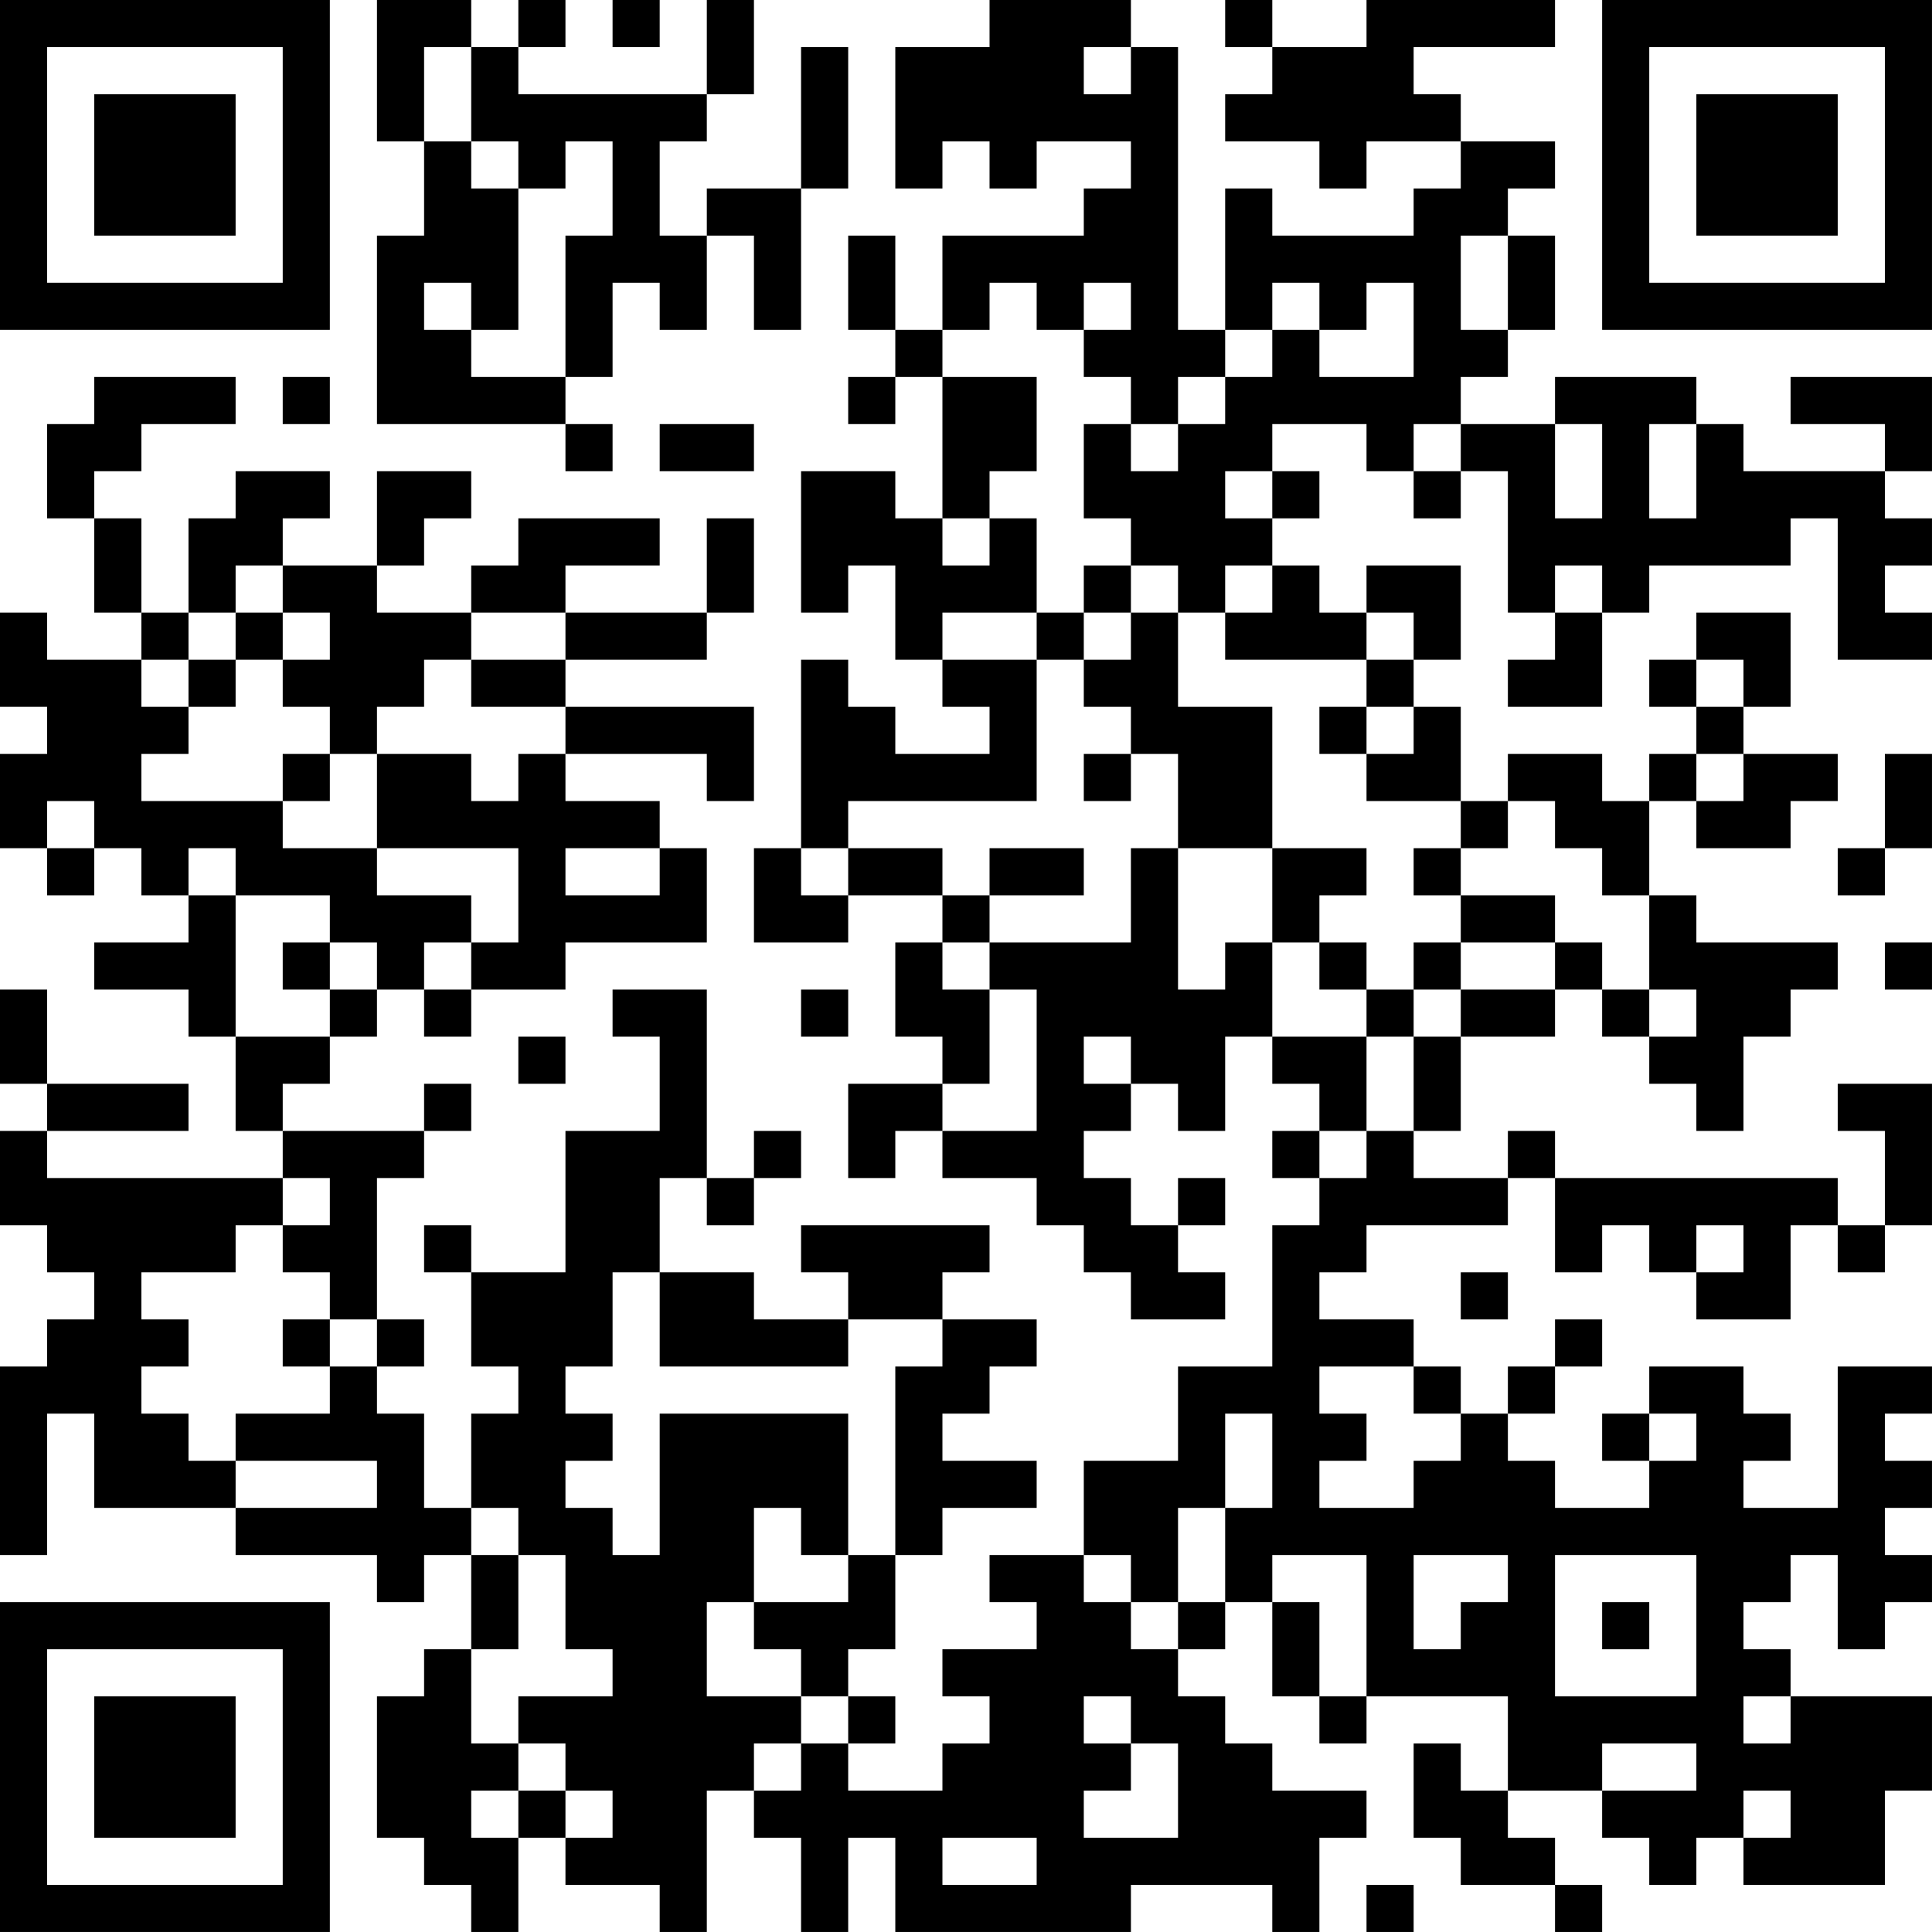 <?xml version="1.0" encoding="UTF-8"?>
<svg xmlns="http://www.w3.org/2000/svg" version="1.1" width="200" height="200" viewBox="0 0 200 200"><rect x="0" y="0" width="200" height="200" fill="#ffffff"/><g transform="scale(4.878)"><g transform="translate(0,0)"><path fill-rule="evenodd" d="M8 0L8 3L9 3L9 5L8 5L8 9L12 9L12 10L13 10L13 9L12 9L12 8L13 8L13 6L14 6L14 7L15 7L15 5L16 5L16 7L17 7L17 4L18 4L18 1L17 1L17 4L15 4L15 5L14 5L14 3L15 3L15 2L16 2L16 0L15 0L15 2L11 2L11 1L12 1L12 0L11 0L11 1L10 1L10 0ZM13 0L13 1L14 1L14 0ZM21 0L21 1L19 1L19 4L20 4L20 3L21 3L21 4L22 4L22 3L24 3L24 4L23 4L23 5L20 5L20 7L19 7L19 5L18 5L18 7L19 7L19 8L18 8L18 9L19 9L19 8L20 8L20 11L19 11L19 10L17 10L17 13L18 13L18 12L19 12L19 14L20 14L20 15L21 15L21 16L19 16L19 15L18 15L18 14L17 14L17 18L16 18L16 20L18 20L18 19L20 19L20 20L19 20L19 22L20 22L20 23L18 23L18 25L19 25L19 24L20 24L20 25L22 25L22 26L23 26L23 27L24 27L24 28L26 28L26 27L25 27L25 26L26 26L26 25L25 25L25 26L24 26L24 25L23 25L23 24L24 24L24 23L25 23L25 24L26 24L26 22L27 22L27 23L28 23L28 24L27 24L27 25L28 25L28 26L27 26L27 29L25 29L25 31L23 31L23 33L21 33L21 34L22 34L22 35L20 35L20 36L21 36L21 37L20 37L20 38L18 38L18 37L19 37L19 36L18 36L18 35L19 35L19 33L20 33L20 32L22 32L22 31L20 31L20 30L21 30L21 29L22 29L22 28L20 28L20 27L21 27L21 26L17 26L17 27L18 27L18 28L16 28L16 27L14 27L14 25L15 25L15 26L16 26L16 25L17 25L17 24L16 24L16 25L15 25L15 21L13 21L13 22L14 22L14 24L12 24L12 27L10 27L10 26L9 26L9 27L10 27L10 29L11 29L11 30L10 30L10 32L9 32L9 30L8 30L8 29L9 29L9 28L8 28L8 25L9 25L9 24L10 24L10 23L9 23L9 24L6 24L6 23L7 23L7 22L8 22L8 21L9 21L9 22L10 22L10 21L12 21L12 20L15 20L15 18L14 18L14 17L12 17L12 16L15 16L15 17L16 17L16 15L12 15L12 14L15 14L15 13L16 13L16 11L15 11L15 13L12 13L12 12L14 12L14 11L11 11L11 12L10 12L10 13L8 13L8 12L9 12L9 11L10 11L10 10L8 10L8 12L6 12L6 11L7 11L7 10L5 10L5 11L4 11L4 13L3 13L3 11L2 11L2 10L3 10L3 9L5 9L5 8L2 8L2 9L1 9L1 11L2 11L2 13L3 13L3 14L1 14L1 13L0 13L0 15L1 15L1 16L0 16L0 18L1 18L1 19L2 19L2 18L3 18L3 19L4 19L4 20L2 20L2 21L4 21L4 22L5 22L5 24L6 24L6 25L1 25L1 24L4 24L4 23L1 23L1 21L0 21L0 23L1 23L1 24L0 24L0 26L1 26L1 27L2 27L2 28L1 28L1 29L0 29L0 33L1 33L1 30L2 30L2 32L5 32L5 33L8 33L8 34L9 34L9 33L10 33L10 35L9 35L9 36L8 36L8 39L9 39L9 40L10 40L10 41L11 41L11 39L12 39L12 40L14 40L14 41L15 41L15 38L16 38L16 39L17 39L17 41L18 41L18 39L19 39L19 41L24 41L24 40L27 40L27 41L28 41L28 39L29 39L29 38L27 38L27 37L26 37L26 36L25 36L25 35L26 35L26 34L27 34L27 36L28 36L28 37L29 37L29 36L32 36L32 38L31 38L31 37L30 37L30 39L31 39L31 40L33 40L33 41L34 41L34 40L33 40L33 39L32 39L32 38L34 38L34 39L35 39L35 40L36 40L36 39L37 39L37 40L40 40L40 38L41 38L41 36L38 36L38 35L37 35L37 34L38 34L38 33L39 33L39 35L40 35L40 34L41 34L41 33L40 33L40 32L41 32L41 31L40 31L40 30L41 30L41 29L39 29L39 32L37 32L37 31L38 31L38 30L37 30L37 29L35 29L35 30L34 30L34 31L35 31L35 32L33 32L33 31L32 31L32 30L33 30L33 29L34 29L34 28L33 28L33 29L32 29L32 30L31 30L31 29L30 29L30 28L28 28L28 27L29 27L29 26L32 26L32 25L33 25L33 27L34 27L34 26L35 26L35 27L36 27L36 28L38 28L38 26L39 26L39 27L40 27L40 26L41 26L41 23L39 23L39 24L40 24L40 26L39 26L39 25L33 25L33 24L32 24L32 25L30 25L30 24L31 24L31 22L33 22L33 21L34 21L34 22L35 22L35 23L36 23L36 24L37 24L37 22L38 22L38 21L39 21L39 20L36 20L36 19L35 19L35 17L36 17L36 18L38 18L38 17L39 17L39 16L37 16L37 15L38 15L38 13L36 13L36 14L35 14L35 15L36 15L36 16L35 16L35 17L34 17L34 16L32 16L32 17L31 17L31 15L30 15L30 14L31 14L31 12L29 12L29 13L28 13L28 12L27 12L27 11L28 11L28 10L27 10L27 9L29 9L29 10L30 10L30 11L31 11L31 10L32 10L32 13L33 13L33 14L32 14L32 15L34 15L34 13L35 13L35 12L38 12L38 11L39 11L39 14L41 14L41 13L40 13L40 12L41 12L41 11L40 11L40 10L41 10L41 8L38 8L38 9L40 9L40 10L37 10L37 9L36 9L36 8L33 8L33 9L31 9L31 8L32 8L32 7L33 7L33 5L32 5L32 4L33 4L33 3L31 3L31 2L30 2L30 1L33 1L33 0L29 0L29 1L27 1L27 0L26 0L26 1L27 1L27 2L26 2L26 3L28 3L28 4L29 4L29 3L31 3L31 4L30 4L30 5L27 5L27 4L26 4L26 7L25 7L25 1L24 1L24 0ZM9 1L9 3L10 3L10 4L11 4L11 7L10 7L10 6L9 6L9 7L10 7L10 8L12 8L12 5L13 5L13 3L12 3L12 4L11 4L11 3L10 3L10 1ZM23 1L23 2L24 2L24 1ZM31 5L31 7L32 7L32 5ZM21 6L21 7L20 7L20 8L22 8L22 10L21 10L21 11L20 11L20 12L21 12L21 11L22 11L22 13L20 13L20 14L22 14L22 17L18 17L18 18L17 18L17 19L18 19L18 18L20 18L20 19L21 19L21 20L20 20L20 21L21 21L21 23L20 23L20 24L22 24L22 21L21 21L21 20L24 20L24 18L25 18L25 21L26 21L26 20L27 20L27 22L29 22L29 24L28 24L28 25L29 25L29 24L30 24L30 22L31 22L31 21L33 21L33 20L34 20L34 21L35 21L35 22L36 22L36 21L35 21L35 19L34 19L34 18L33 18L33 17L32 17L32 18L31 18L31 17L29 17L29 16L30 16L30 15L29 15L29 14L30 14L30 13L29 13L29 14L26 14L26 13L27 13L27 12L26 12L26 13L25 13L25 12L24 12L24 11L23 11L23 9L24 9L24 10L25 10L25 9L26 9L26 8L27 8L27 7L28 7L28 8L30 8L30 6L29 6L29 7L28 7L28 6L27 6L27 7L26 7L26 8L25 8L25 9L24 9L24 8L23 8L23 7L24 7L24 6L23 6L23 7L22 7L22 6ZM6 8L6 9L7 9L7 8ZM14 9L14 10L16 10L16 9ZM30 9L30 10L31 10L31 9ZM33 9L33 11L34 11L34 9ZM35 9L35 11L36 11L36 9ZM26 10L26 11L27 11L27 10ZM5 12L5 13L4 13L4 14L3 14L3 15L4 15L4 16L3 16L3 17L6 17L6 18L8 18L8 19L10 19L10 20L9 20L9 21L10 21L10 20L11 20L11 18L8 18L8 16L10 16L10 17L11 17L11 16L12 16L12 15L10 15L10 14L12 14L12 13L10 13L10 14L9 14L9 15L8 15L8 16L7 16L7 15L6 15L6 14L7 14L7 13L6 13L6 12ZM23 12L23 13L22 13L22 14L23 14L23 15L24 15L24 16L23 16L23 17L24 17L24 16L25 16L25 18L27 18L27 20L28 20L28 21L29 21L29 22L30 22L30 21L31 21L31 20L33 20L33 19L31 19L31 18L30 18L30 19L31 19L31 20L30 20L30 21L29 21L29 20L28 20L28 19L29 19L29 18L27 18L27 15L25 15L25 13L24 13L24 12ZM33 12L33 13L34 13L34 12ZM5 13L5 14L4 14L4 15L5 15L5 14L6 14L6 13ZM23 13L23 14L24 14L24 13ZM36 14L36 15L37 15L37 14ZM28 15L28 16L29 16L29 15ZM6 16L6 17L7 17L7 16ZM36 16L36 17L37 17L37 16ZM40 16L40 18L39 18L39 19L40 19L40 18L41 18L41 16ZM1 17L1 18L2 18L2 17ZM4 18L4 19L5 19L5 22L7 22L7 21L8 21L8 20L7 20L7 19L5 19L5 18ZM12 18L12 19L14 19L14 18ZM21 18L21 19L23 19L23 18ZM6 20L6 21L7 21L7 20ZM40 20L40 21L41 21L41 20ZM17 21L17 22L18 22L18 21ZM11 22L11 23L12 23L12 22ZM23 22L23 23L24 23L24 22ZM6 25L6 26L5 26L5 27L3 27L3 28L4 28L4 29L3 29L3 30L4 30L4 31L5 31L5 32L8 32L8 31L5 31L5 30L7 30L7 29L8 29L8 28L7 28L7 27L6 27L6 26L7 26L7 25ZM36 26L36 27L37 27L37 26ZM13 27L13 29L12 29L12 30L13 30L13 31L12 31L12 32L13 32L13 33L14 33L14 30L18 30L18 33L17 33L17 32L16 32L16 34L15 34L15 36L17 36L17 37L16 37L16 38L17 38L17 37L18 37L18 36L17 36L17 35L16 35L16 34L18 34L18 33L19 33L19 29L20 29L20 28L18 28L18 29L14 29L14 27ZM31 27L31 28L32 28L32 27ZM6 28L6 29L7 29L7 28ZM28 29L28 30L29 30L29 31L28 31L28 32L30 32L30 31L31 31L31 30L30 30L30 29ZM26 30L26 32L25 32L25 34L24 34L24 33L23 33L23 34L24 34L24 35L25 35L25 34L26 34L26 32L27 32L27 30ZM35 30L35 31L36 31L36 30ZM10 32L10 33L11 33L11 35L10 35L10 37L11 37L11 38L10 38L10 39L11 39L11 38L12 38L12 39L13 39L13 38L12 38L12 37L11 37L11 36L13 36L13 35L12 35L12 33L11 33L11 32ZM27 33L27 34L28 34L28 36L29 36L29 33ZM30 33L30 35L31 35L31 34L32 34L32 33ZM33 33L33 36L36 36L36 33ZM34 34L34 35L35 35L35 34ZM23 36L23 37L24 37L24 38L23 38L23 39L25 39L25 37L24 37L24 36ZM37 36L37 37L38 37L38 36ZM34 37L34 38L36 38L36 37ZM37 38L37 39L38 39L38 38ZM20 39L20 40L22 40L22 39ZM29 40L29 41L30 41L30 40ZM0 0L0 7L7 7L7 0ZM1 1L1 6L6 6L6 1ZM2 2L2 5L5 5L5 2ZM34 0L34 7L41 7L41 0ZM35 1L35 6L40 6L40 1ZM36 2L36 5L39 5L39 2ZM0 34L0 41L7 41L7 34ZM1 35L1 40L6 40L6 35ZM2 36L2 39L5 39L5 36Z" fill="#000000"/></g></g></svg>
